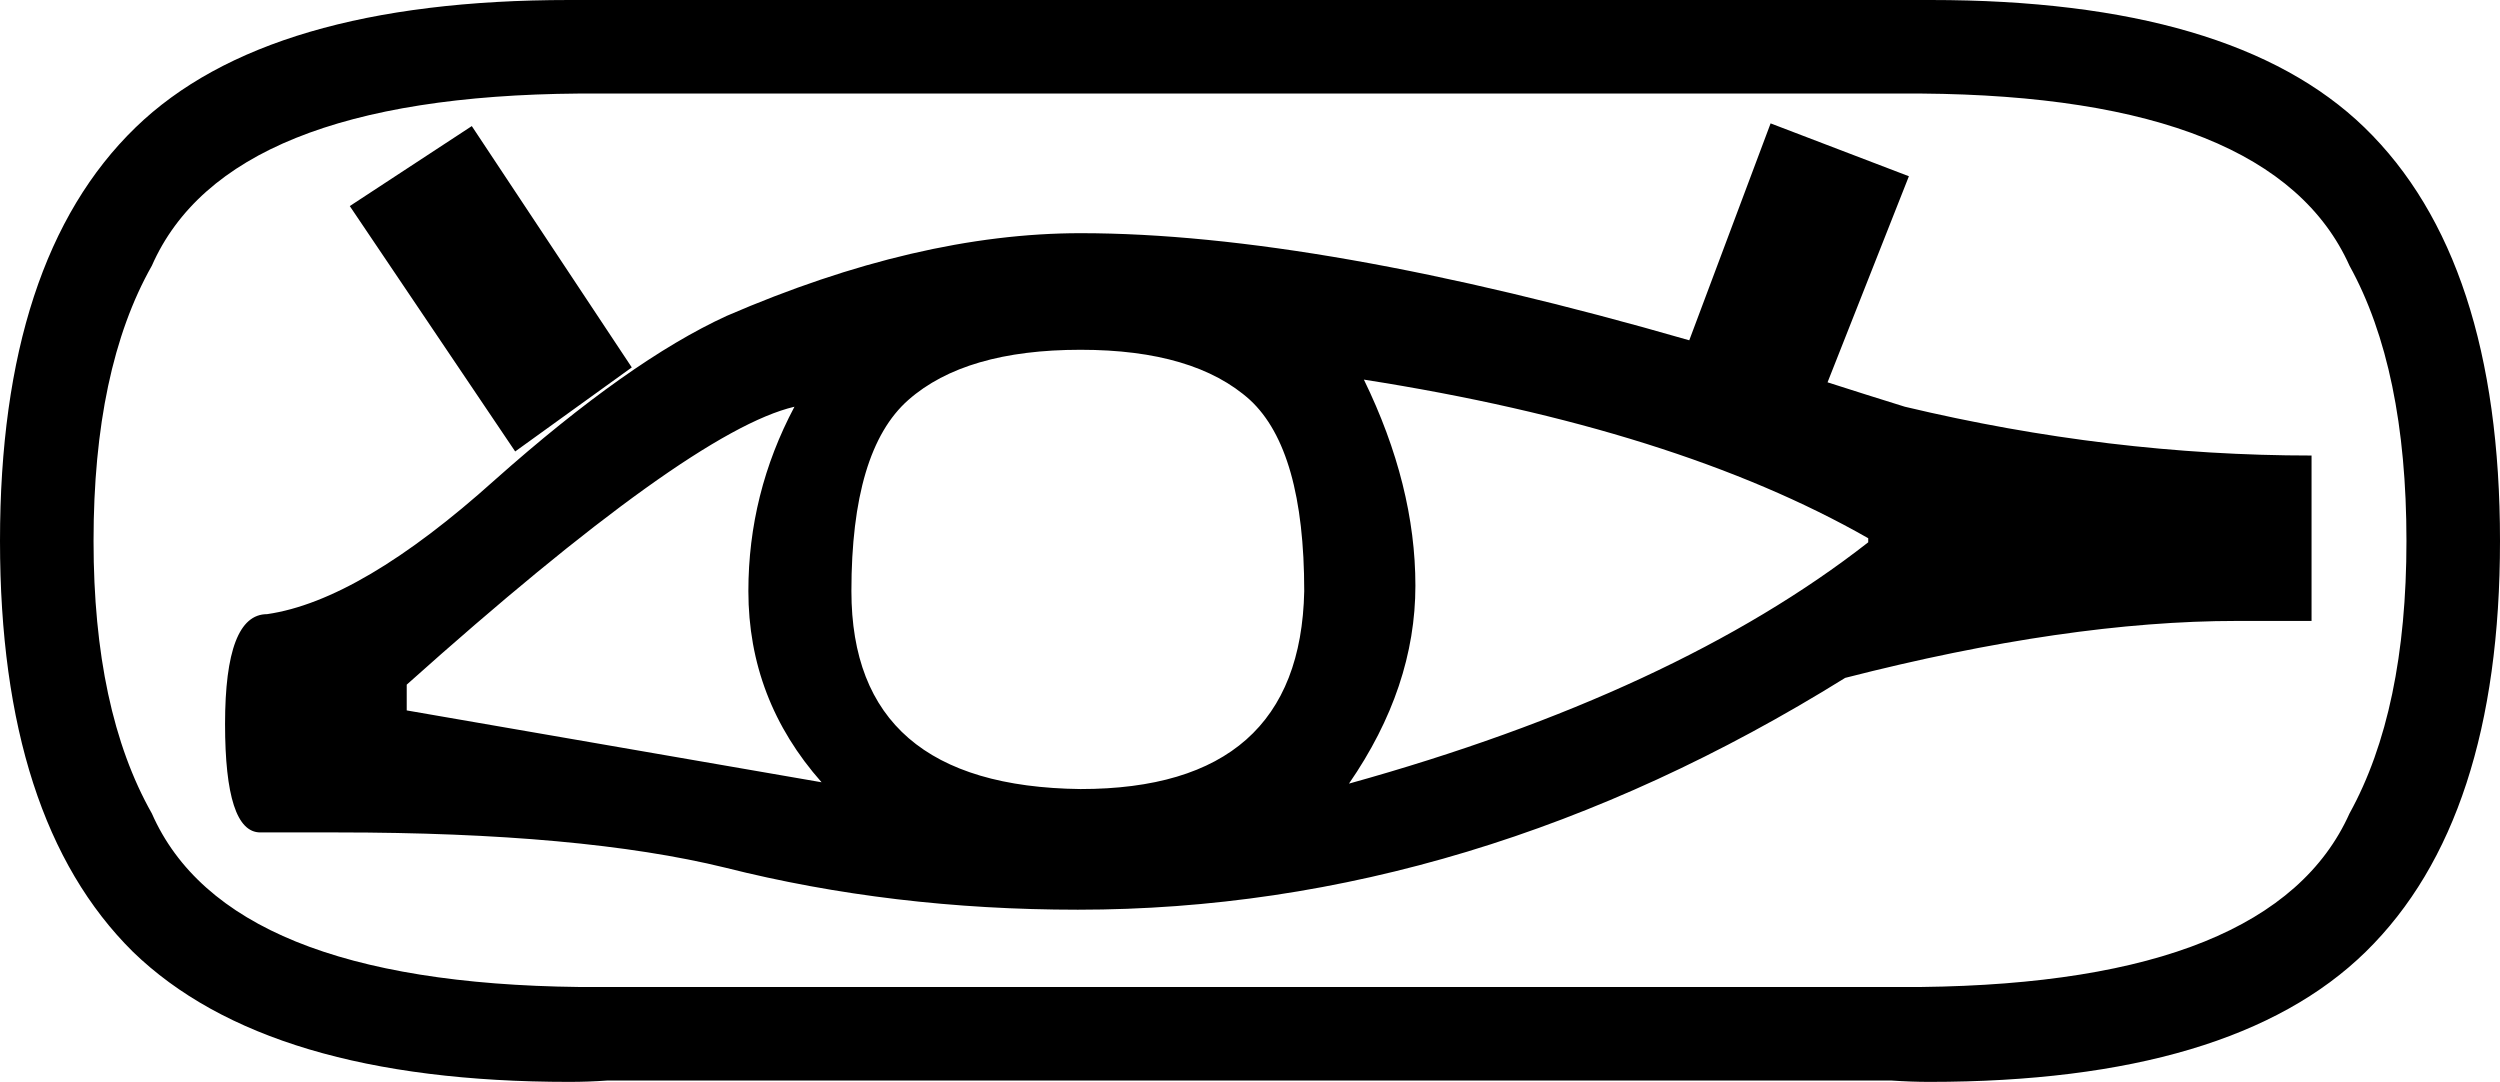 <?xml version='1.0' encoding ='UTF-8' standalone='yes'?>
<svg width='18.44' height='7.98' xmlns='http://www.w3.org/2000/svg' xmlns:xlink='http://www.w3.org/1999/xlink' >
<path style='fill:black; stroke:none' d=' M 12.46 2.51  Q 12.46 2.51 12.46 2.51  L 12.46 2.51  L 12.46 2.51  Z  M 3.48 0.93  L 2.58 1.52  L 3.8 3.33  L 4.66 2.71  L 3.48 0.93  Z  M 5.86 3  Q 5.52 3.64 5.52 4.36  Q 5.52 5.16 6.06 5.77  L 3 5.24  L 3 5.05  Q 5.09 3.18 5.86 3  Z  M 10.06 2.8  Q 12.36 3.16 13.78 3.97  L 13.78 4  Q 12.36 5.11 9.95 5.78  Q 10.44 5.07 10.44 4.32  Q 10.44 3.58 10.06 2.8  Z  M 7.97 2.58  Q 8.81 2.58 9.22 2.95  Q 9.62 3.32 9.62 4.36  Q 9.59 5.82 7.97 5.82  Q 6.28 5.8 6.28 4.36  Q 6.28 3.32 6.7 2.95  Q 7.12 2.58 7.97 2.58  Z  M 13.06 0.91  L 12.46 2.51  L 12.46 2.51  Q 9.72 1.72 7.97 1.72  Q 6.77 1.72 5.36 2.33  Q 4.64 2.66 3.65 3.54  Q 2.66 4.43 1.97 4.53  Q 1.66 4.53 1.66 5.34  Q 1.66 6.14 1.92 6.14  Q 2.22 6.14 2.49 6.14  Q 4.29 6.14 5.35 6.4  Q 6.58 6.71 7.95 6.71  Q 10.86 6.71 13.61 5  Q 15.25 4.58 16.5 4.58  L 17.05 4.58  L 17.05 3.36  Q 15.56 3.36 14.05 3  Q 13.76 2.91 13.48 2.82  L 13.48 2.82  L 14.08 1.3  L 13.06 0.91  Z  M 14.17 0.69  Q 16.77 0.71 17.33 1.96  Q 17.75 2.72 17.75 3.99  Q 17.75 5.24 17.33 6  Q 16.77 7.25 14.17 7.28  L 4.27 7.28  Q 1.67 7.25 1.12 6  Q 0.69 5.24 0.69 3.99  Q 0.69 2.72 1.12 1.96  Q 1.67 0.71 4.27 0.69  Z  M 4.2 0  Q 1.97 0 1 0.94  Q 0 1.91 0 3.99  Q 0 6.05 0.98 7.02  Q 1.97 7.98 4.2 7.98  Q 4.34 7.98 4.48 7.97  L 13.95 7.97  Q 14.1 7.98 14.23 7.98  Q 16.47 7.98 17.45 7.02  Q 18.44 6.05 18.44 3.99  Q 18.44 1.91 17.44 0.94  Q 16.47 0 14.24 0  Q 14.1 0 13.95 0  L 4.48 0  Q 4.34 0 4.2 0  Z '/></svg>
